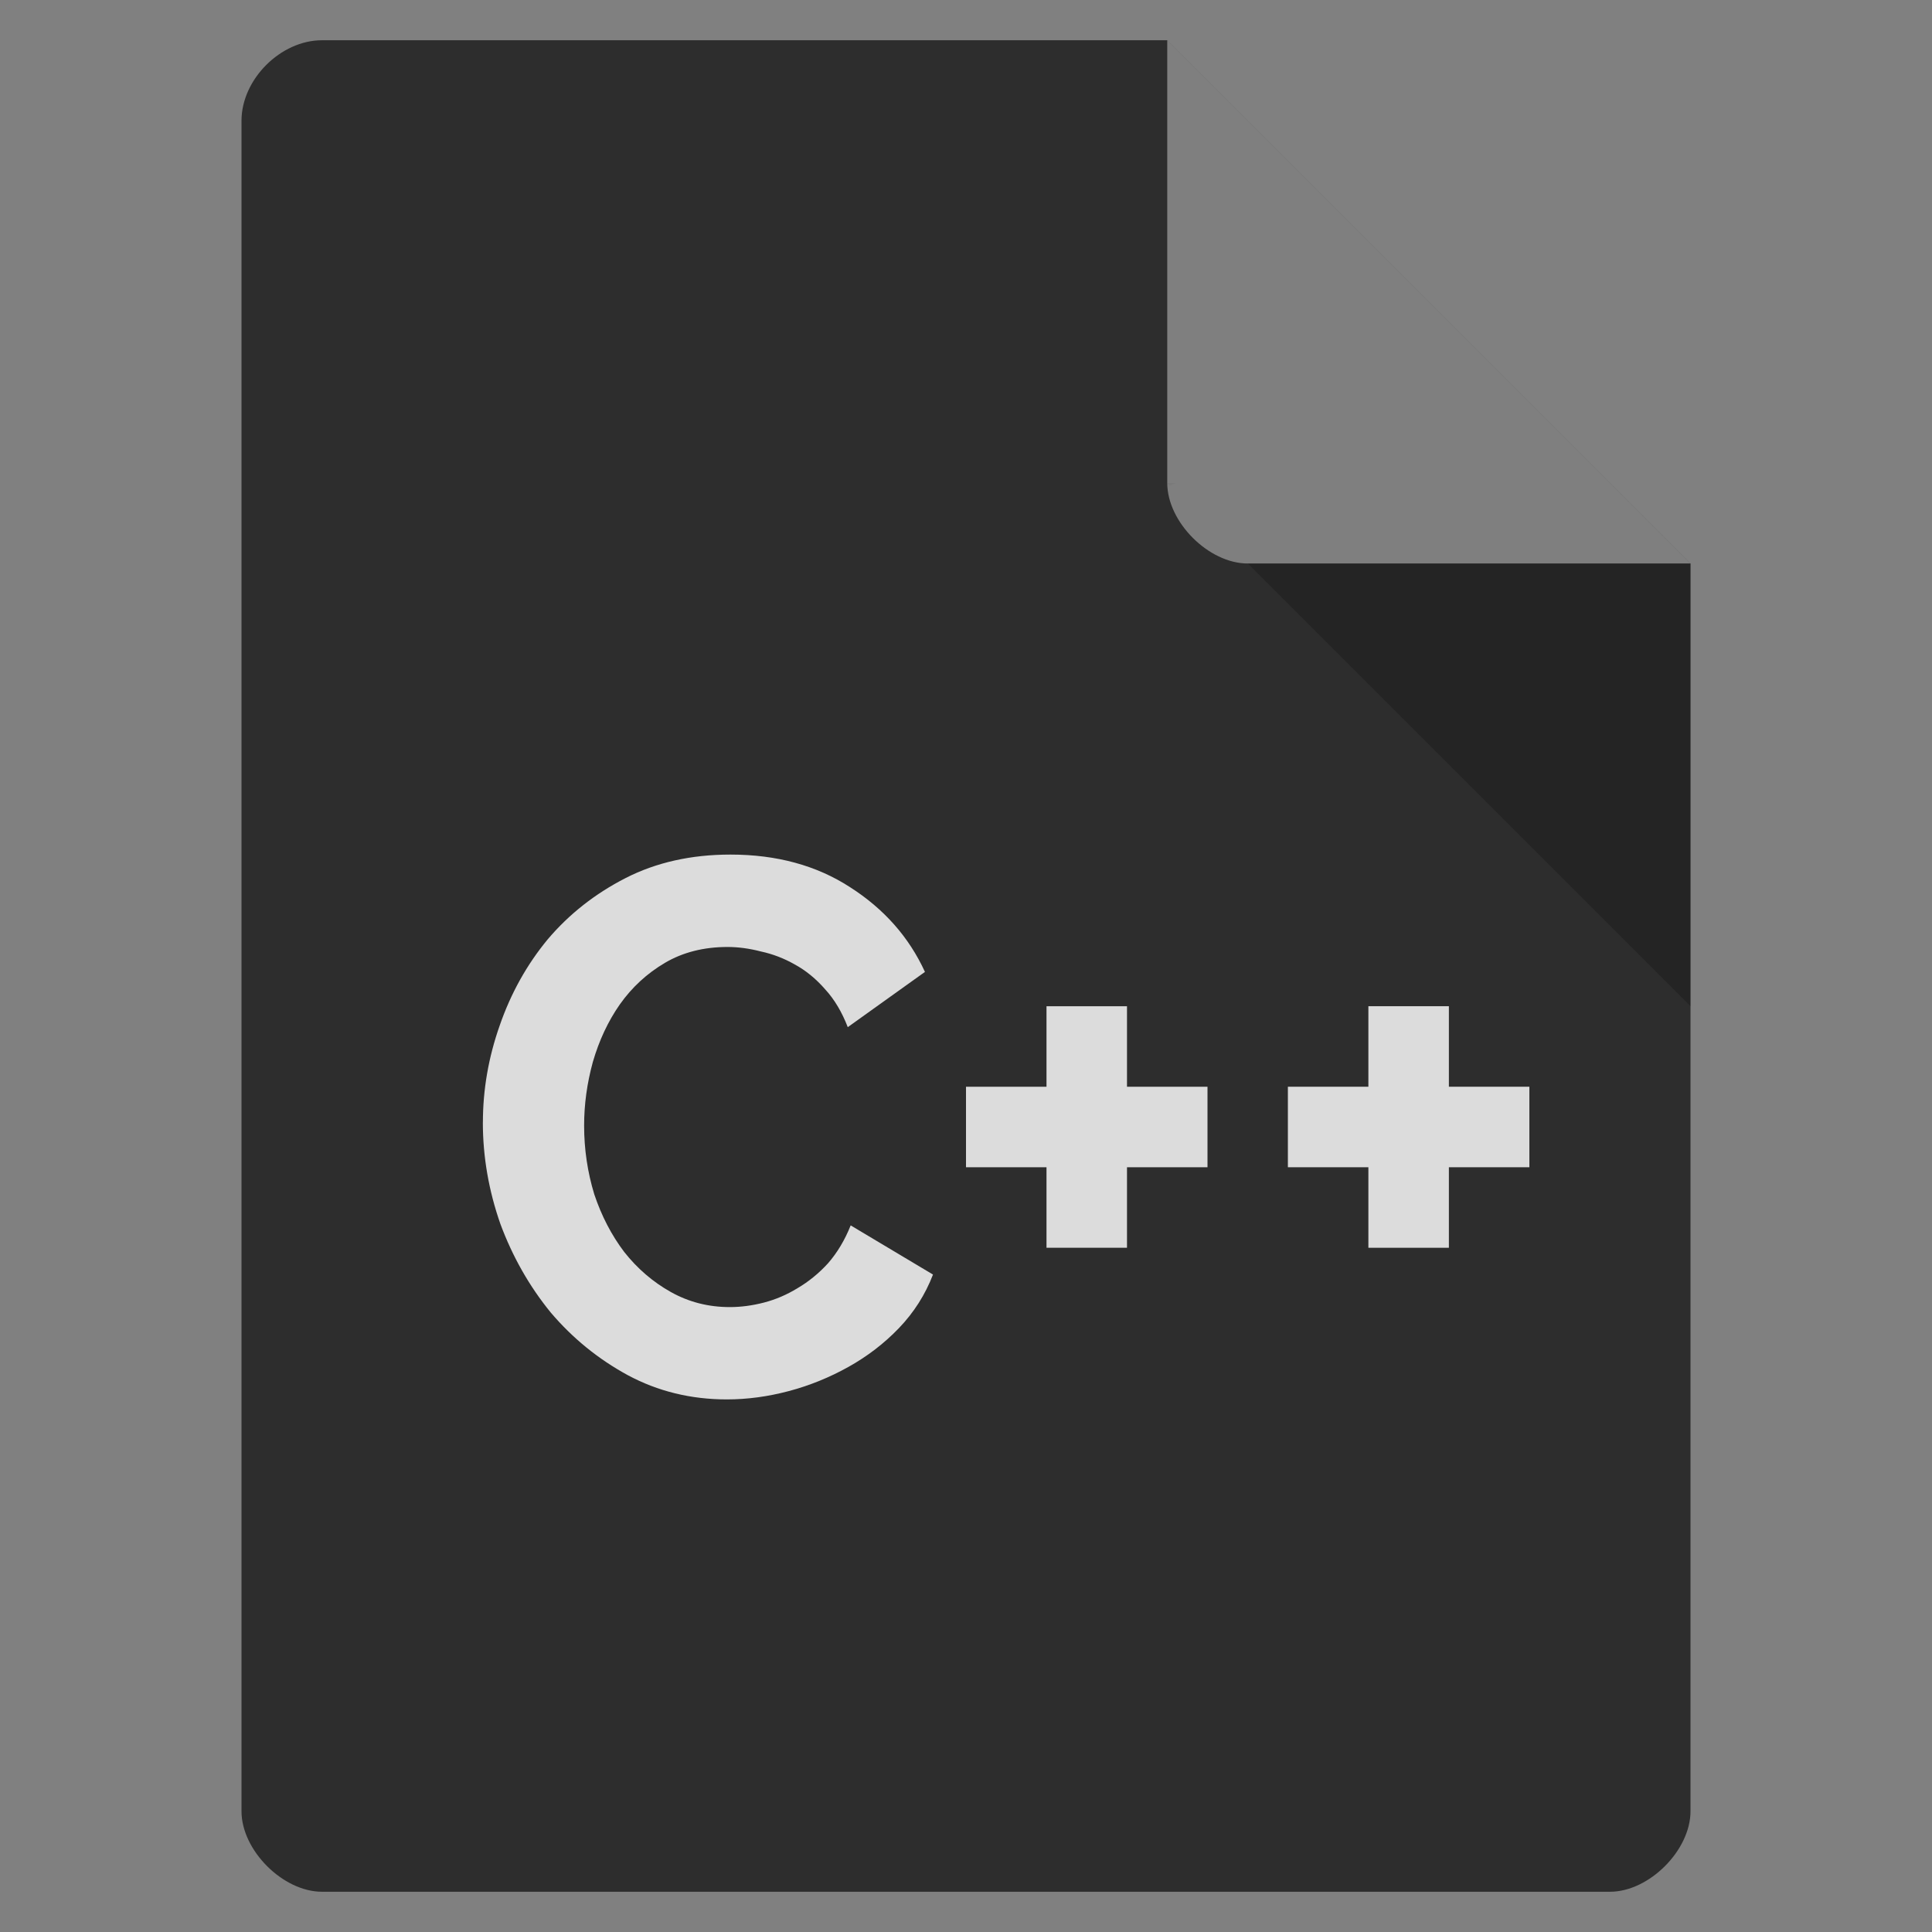 <svg xmlns="http://www.w3.org/2000/svg" viewBox="0 0 48 48">
 <rect x="0" y="0" width="48" height="48" fill="#808080" stroke="none"/>
 <path d="m 8 1 c -1.029 0 -2 0.971 -2 2 l 0 42 c 0 0.971 1.029 2 2 2 l 32 0 c 0.971 0 2 -1.029 2 -2 l 0 -31 -13 -13 z" style="fill:#2d2d2d"/>
 <path d="m 29 12 0.063 0.063 0.156 -0.063 -0.219 0 z m 2 2 11 11 0 -11 -11 0 z" style="fill-opacity:0.196"/>
 <path d="m 29 1 13 13 -11 0 c -0.971 0 -2 -1.029 -2 -2 l 0 -11 z" style="fill:#fff;fill-opacity:0.392"/>
 <g transform="matrix(1.004,0,0,1.043,-15.476,4.138)" style="fill:#dcdcdc">
  <path d="m 27.364 22.77 c 0 -0.781 0.138 -1.55 0.415 -2.307 0.276 -0.769 0.673 -1.454 1.189 -2.055 0.529 -0.601 1.171 -1.087 1.928 -1.46 0.757 -0.372 1.622 -0.559 2.595 -0.559 1.141 0 2.127 0.258 2.956 0.775 0.841 0.517 1.46 1.189 1.856 2.02 l -1.91 1.316 c -0.144 -0.36 -0.33 -0.661 -0.559 -0.901 -0.228 -0.252 -0.481 -0.451 -0.757 -0.595 -0.264 -0.144 -0.541 -0.246 -0.829 -0.306 -0.288 -0.072 -0.565 -0.108 -0.829 -0.108 -0.589 0 -1.105 0.126 -1.55 0.378 -0.445 0.252 -0.817 0.583 -1.117 0.991 -0.288 0.397 -0.511 0.853 -0.667 1.37 -0.144 0.505 -0.216 1.01 -0.216 1.514 0 0.565 0.084 1.111 0.252 1.64 0.18 0.517 0.427 0.973 0.739 1.37 0.324 0.396 0.709 0.715 1.153 0.955 0.445 0.24 0.931 0.36 1.46 0.36 0.276 0 0.559 -0.036 0.847 -0.108 0.288 -0.072 0.565 -0.186 0.829 -0.342 0.276 -0.156 0.529 -0.354 0.757 -0.595 0.228 -0.252 0.415 -0.553 0.559 -0.901 l 2.037 1.171 c -0.192 0.481 -0.475 0.907 -0.847 1.28 -0.36 0.36 -0.775 0.667 -1.244 0.919 -0.469 0.252 -0.961 0.445 -1.478 0.577 -0.517 0.132 -1.027 0.198 -1.532 0.198 -0.889 0 -1.706 -0.192 -2.451 -0.577 c -0.733 -0.384 -1.37 -0.883 -1.91 -1.496 -0.529 -0.625 -0.943 -1.328 -1.244 -2.109 -0.288 -0.793 -0.433 -1.598 -0.433 -2.415"/>
  <path d="m 53.26 21.919 0 1.918 -1.992 0 0 1.918 -1.992 0 0 -1.918 -1.992 0 0 -1.918 1.992 0 0 -1.918 1.992 0 0 1.918 1.992 0"/>
 </g>
 <path d="m 30 27 0 2 -2 0 0 2 l -2 0 l 0 -2 -2 0 l 0 -2 2 0 l 0 -2 2 0 0 2 2 0" style="fill:#dcdcdc"/>
</svg>
